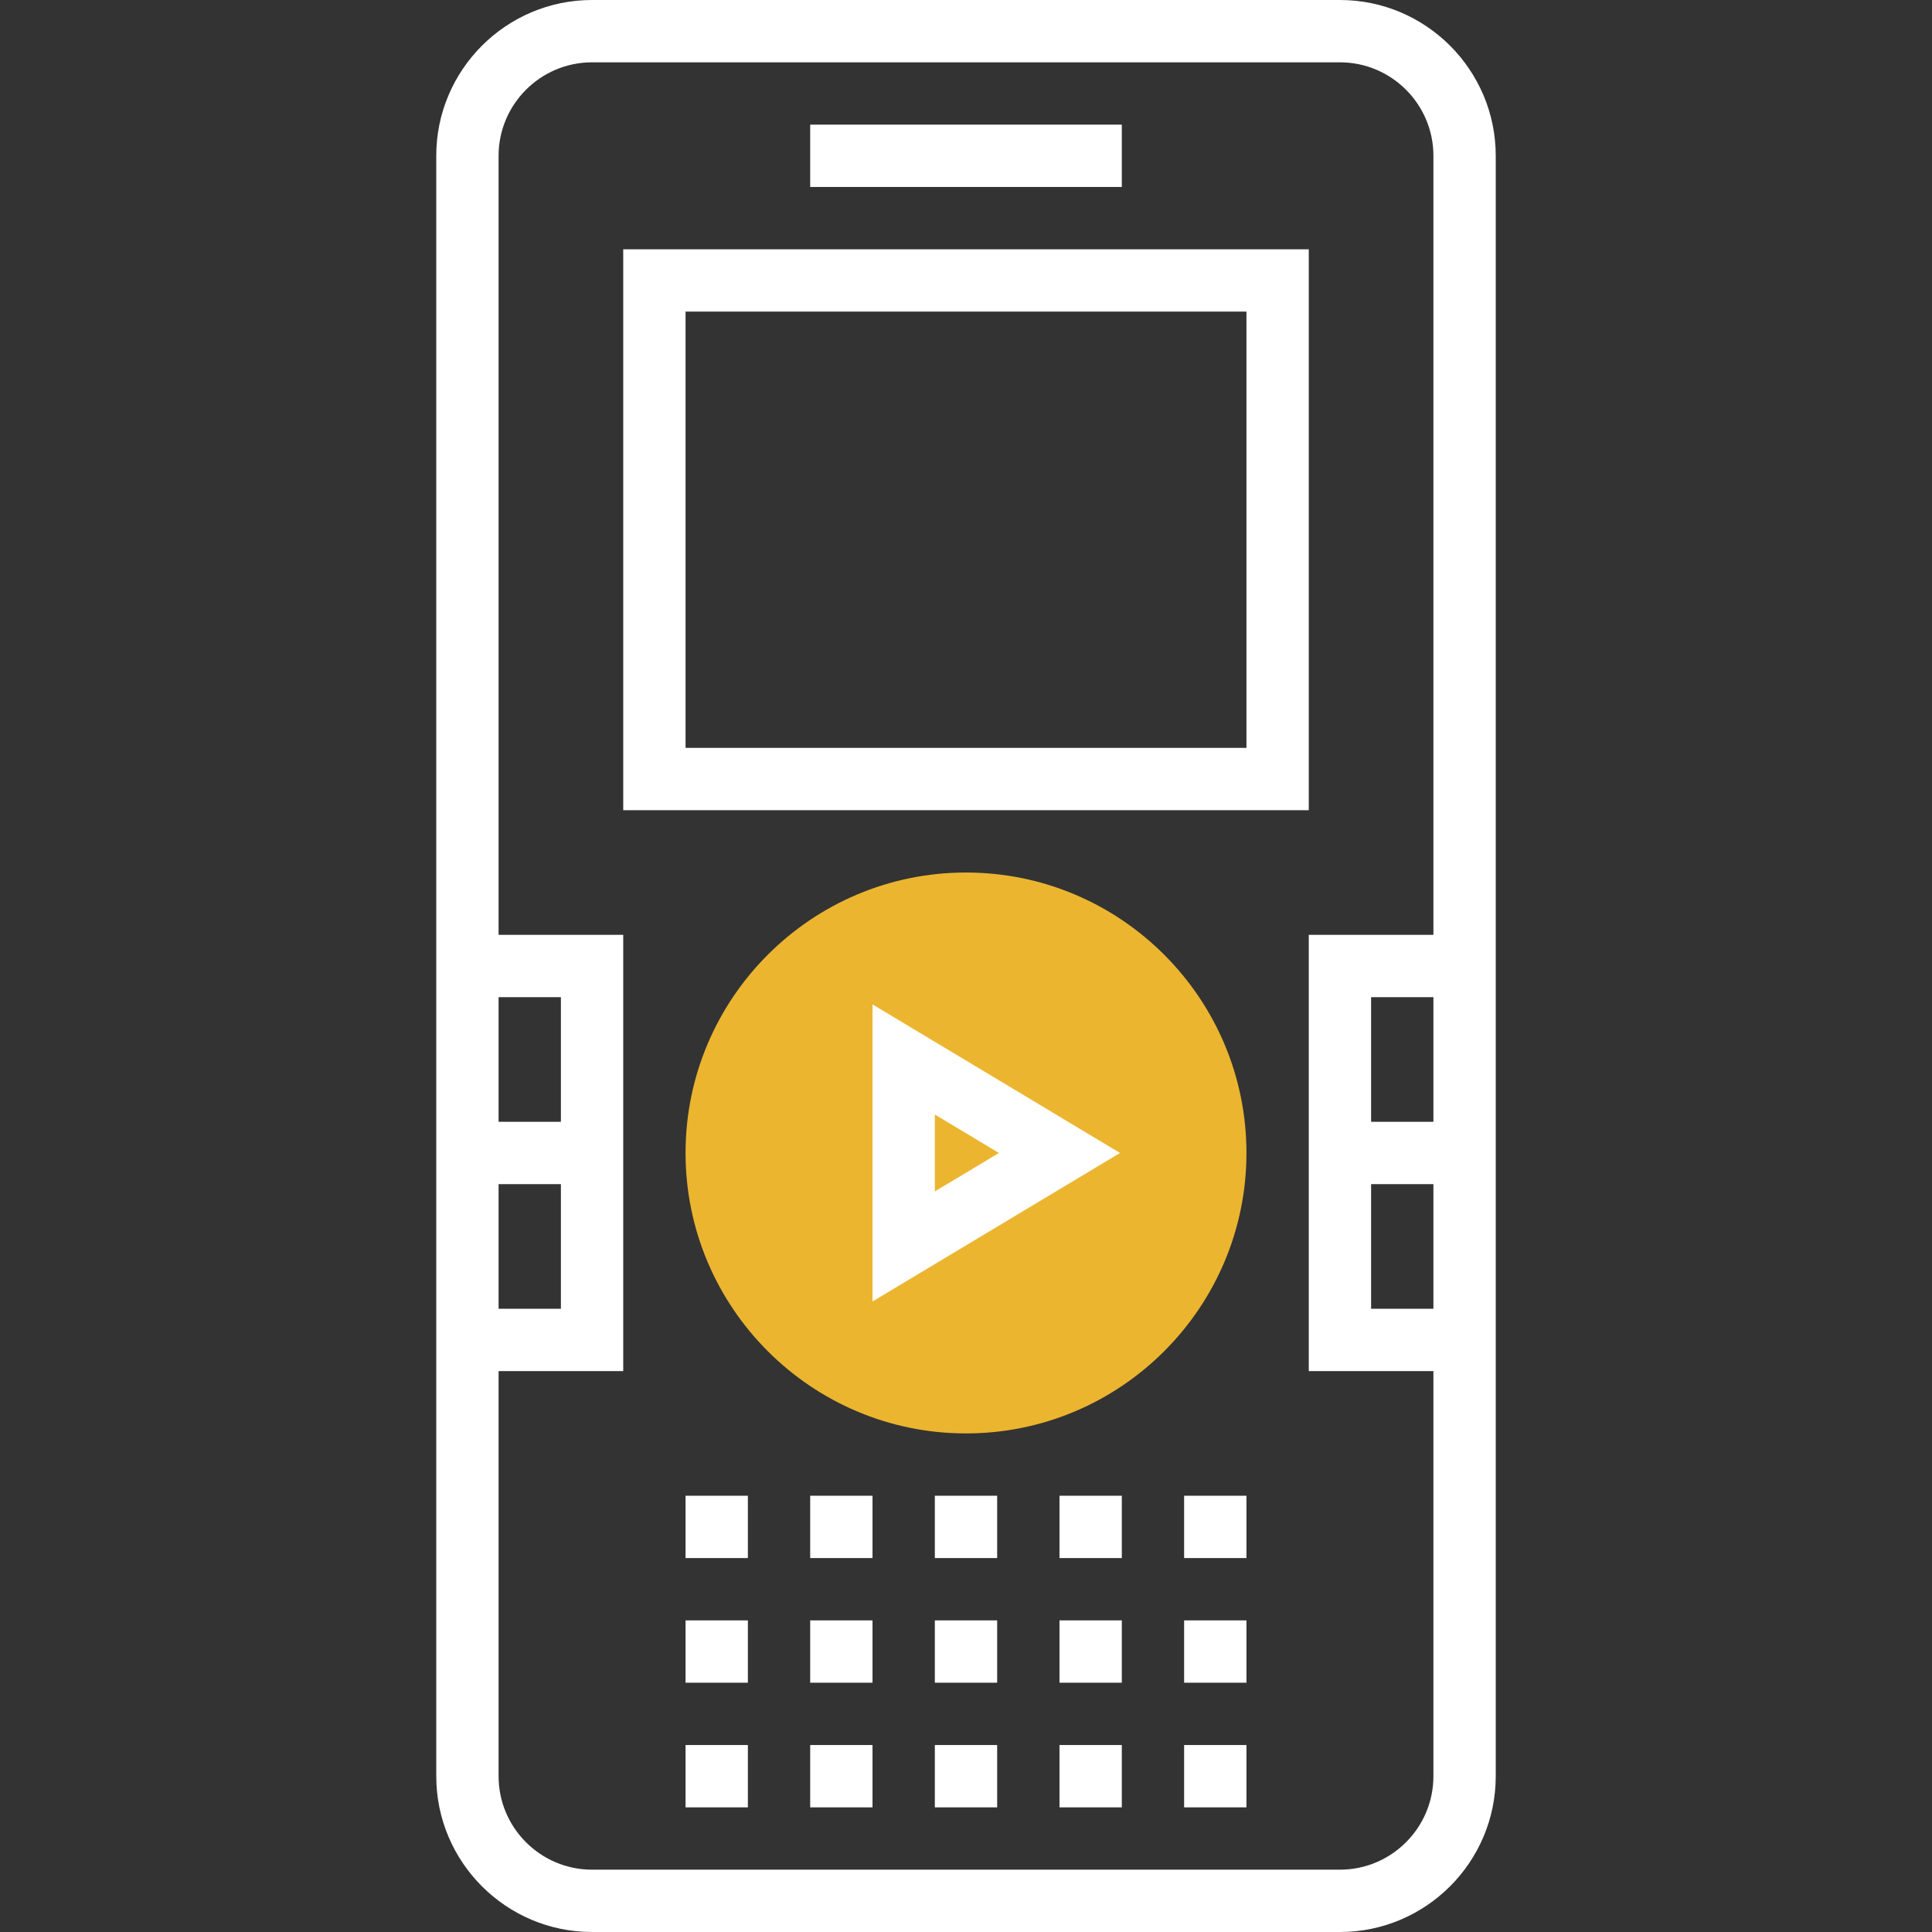 <?xml version="1.0" encoding="iso-8859-1"?>
<!-- Generator: Adobe Illustrator 19.0.0, SVG Export Plug-In . SVG Version: 6.00 Build 0)  -->
<svg version="1.1" id="Capa_1" xmlns="http://www.w3.org/2000/svg" xmlns:xlink="http://www.w3.org/1999/xlink" x="0px" y="0px"
	 viewBox="0 0 496 496" style="enable-background:new 0 0 496 496;" xml:space="preserve">
<rect x="0" y="0" width="496" height="496" fill="#333333" stroke="none"/>
<path style="fill:#ebb530;" d="M248,368c-39.704,0-72-32.296-72-72s32.296-72,72-72s72,32.296,72,72S287.704,368,248,368z"/>
<g>
	<path style="fill:#fff;" d="M344,0H152c-22.056,0-40,17.944-40,40v416c0,22.056,17.944,40,40,40h192c22.056,0,40-17.944,40-40
		V40C384,17.944,366.056,0,344,0z M144,288h-16v-32h16V288z M144,304v32h-16v-32H144z M344,480H152c-13.232,0-24-10.768-24-24V352
		h32V240h-32V40c0-13.232,10.768-24,24-24h192c13.232,0,24,10.768,24,24v200h-32v112h32v104C368,469.232,357.232,480,344,480z
		 M352,304h16v32h-16V304z M352,288v-32h16v32H352z"/>
	<rect x="208" y="32" style="fill:#fff;" width="80" height="16"/>
	<path style="fill:#fff;" d="M336,64H160v144h176V64z M320,192H176V80h144V192z"/>
	<path style="fill:#fff;" d="M224,257.864v76.264L287.544,296L224,257.864z M240,286.136L256.456,296L240,305.864V286.136z"/>
	<rect x="176" y="384" style="fill:#fff;" width="16" height="16"/>
	<rect x="208" y="384" style="fill:#fff;" width="16" height="16"/>
	<rect x="272" y="384" style="fill:#fff;" width="16" height="16"/>
	<rect x="304" y="384" style="fill:#fff;" width="16" height="16"/>
	<rect x="240" y="384" style="fill:#fff;" width="16" height="16"/>
	<rect x="176" y="416" style="fill:#fff;" width="16" height="16"/>
	<rect x="208" y="416" style="fill:#fff;" width="16" height="16"/>
	<rect x="272" y="416" style="fill:#fff;" width="16" height="16"/>
	<rect x="304" y="416" style="fill:#fff;" width="16" height="16"/>
	<rect x="240" y="416" style="fill:#fff;" width="16" height="16"/>
	<rect x="176" y="448" style="fill:#fff;" width="16" height="16"/>
	<rect x="208" y="448" style="fill:#fff;" width="16" height="16"/>
	<rect x="272" y="448" style="fill:#fff;" width="16" height="16"/>
	<rect x="304" y="448" style="fill:#fff;" width="16" height="16"/>
	<rect x="240" y="448" style="fill:#fff;" width="16" height="16"/>
</g>
<g>
</g>
<g>
</g>
<g>
</g>
<g>
</g>
<g>
</g>
<g>
</g>
<g>
</g>
<g>
</g>
<g>
</g>
<g>
</g>
<g>
</g>
<g>
</g>
<g>
</g>
<g>
</g>
<g>
</g>
</svg>
